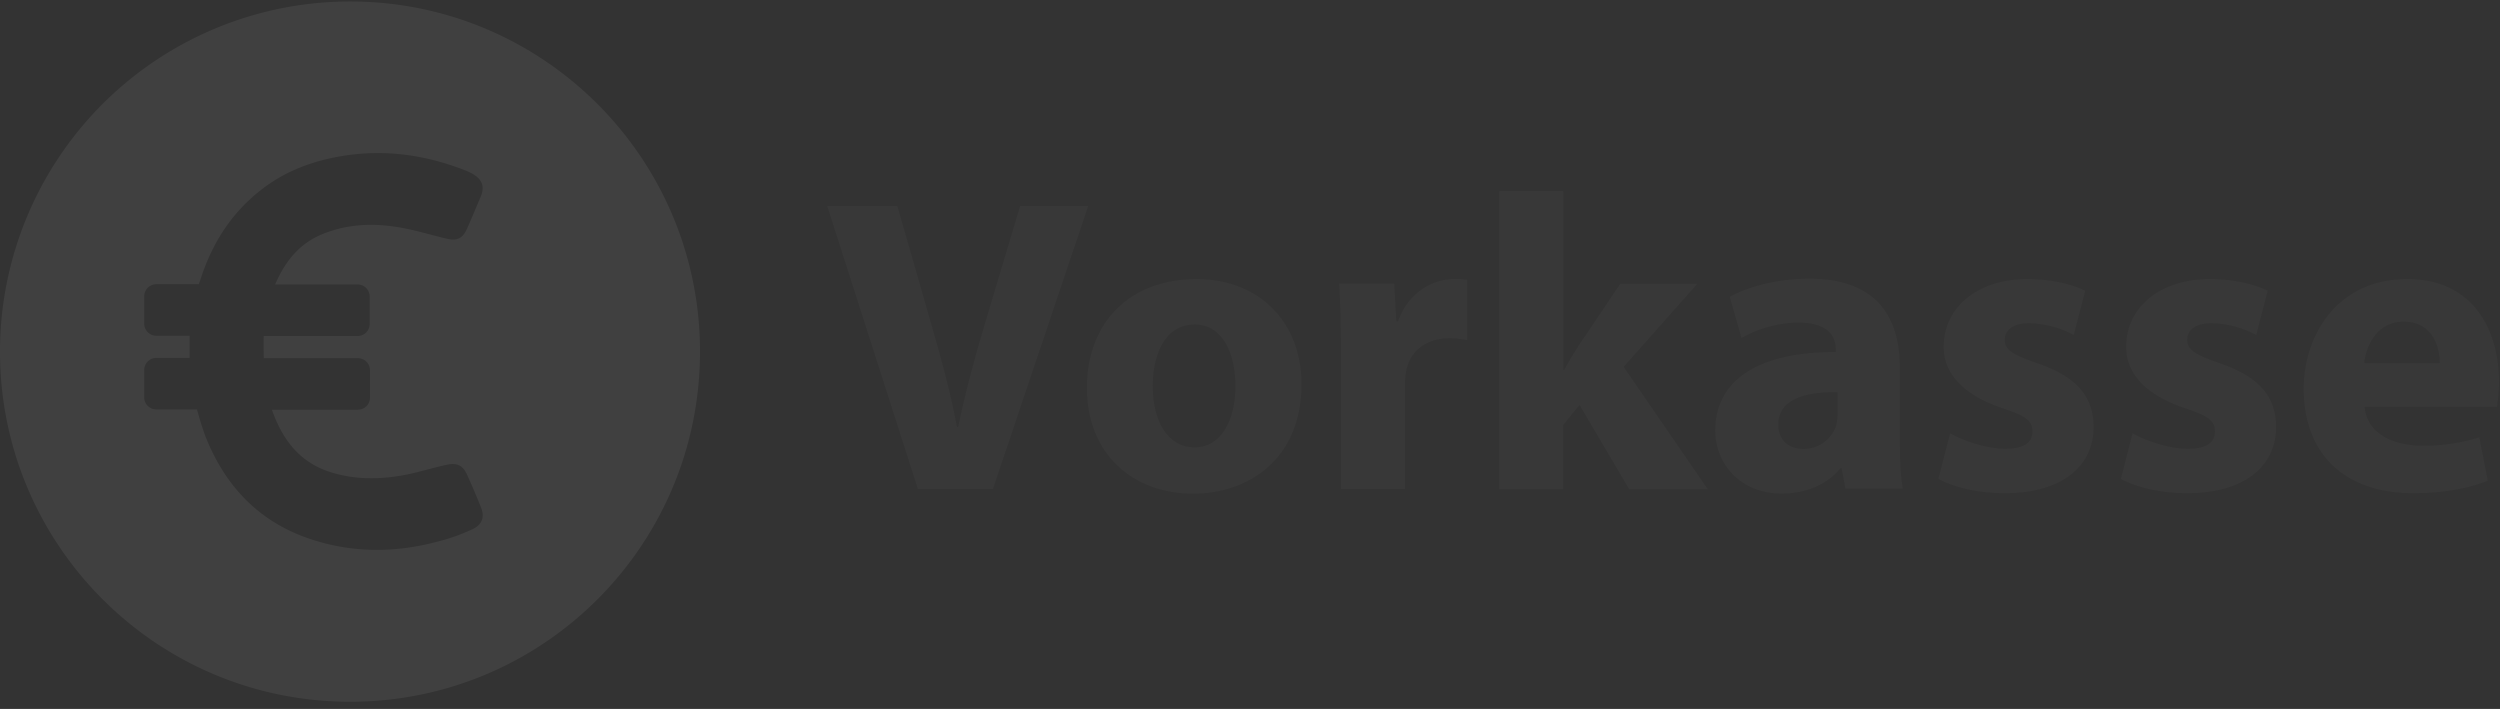 <svg xmlns="http://www.w3.org/2000/svg" width="67" height="19" viewBox="0 0 67 19"><rect x="0" y="0" width="67" height="19" fill="#333333" stroke="none"/><g><g opacity=".4"><g opacity=".4"><g opacity=".4"><path fill="#fff" d="M12.655 14.186c-.28.13-.574.24-.875.315-1.14.314-2.287.328-3.421-.041-1.373-.445-2.288-1.381-2.827-2.7-.103-.254-.178-.52-.253-.787H4.193a.324.324 0 0 1-.328-.328v-.724c0-.185.144-.329.328-.329h.888v-.594h-.888a.324.324 0 0 1-.328-.328v-.725c0-.184.144-.328.328-.328h1.134l.04-.11c.308-.97.827-1.797 1.64-2.426.642-.5 1.38-.773 2.178-.902 1.134-.185 2.227-.028 3.292.39.068.027.137.06.198.095.253.15.321.342.205.615-.123.287-.239.574-.369.861-.109.247-.266.322-.526.26-.355-.082-.71-.191-1.072-.266-.758-.158-1.51-.164-2.247.13-.635.252-1.017.73-1.284 1.34-.006.006-.006.013-.006.02H9.58c.185 0 .328.143.328.328v.725a.324.324 0 0 1-.328.328H7.068c-.007.191 0 .39 0 .594h2.52c.185 0 .328.144.328.328v.725a.324.324 0 0 1-.328.328H7.287c.28.793.73 1.408 1.577 1.675.676.212 1.36.198 2.05.061.354-.075.703-.184 1.058-.26.28-.06.43.014.546.267.13.287.253.574.369.868.11.26.04.472-.232.595zM9.383.04A9.382 9.382 0 0 0 0 9.423c0 5.184 4.2 9.384 9.383 9.384 5.184 0 9.377-4.2 9.377-9.384C18.76 4.24 14.56.04 9.383.04z"/></g></g><g opacity=".4"><g opacity=".4"><g opacity=".4"><path fill="#fff" d="M24.601 13.107L22.17 5.52h1.878l.922 3.21c.26.901.499 1.769.676 2.711h.034c.191-.915.43-1.81.69-2.677l.97-3.244h1.823l-2.554 7.587z"/></g><g opacity=".4"><path fill="#fff" d="M32.019 8.696c.778 0 1.092.83 1.092 1.647 0 .988-.43 1.648-1.092 1.648-.73 0-1.127-.708-1.127-1.648 0-.803.307-1.647 1.127-1.647zm.048-1.216c-1.77 0-2.937 1.14-2.937 2.916s1.236 2.834 2.848 2.834c1.475 0 2.902-.922 2.902-2.936 0-1.653-1.127-2.814-2.813-2.814z"/></g><g opacity=".4"><path fill="#fff" d="M35.938 9.413c0-.813-.02-1.339-.048-1.81h1.475l.055 1.01h.048c.28-.798.956-1.133 1.488-1.133.157 0 .24 0 .362.02v1.612c-.123-.02-.273-.048-.464-.048-.628 0-1.059.335-1.168.868a2.15 2.15 0 0 0-.034.382v2.793h-1.714V9.413z"/></g><g opacity=".4"><path fill="#fff" d="M41.894 9.921h.02c.124-.225.26-.45.397-.662l1.113-1.653h2.062l-1.973 2.226 2.253 3.278h-2.103l-1.332-2.26-.437.54v1.72H40.18V5.12h1.714v4.801z"/></g><g opacity=".4"><path fill="#fff" d="M49.245 11.11c0 .102-.014.205-.034.294a.921.921 0 0 1-.882.628c-.38 0-.672-.219-.672-.656 0-.662.692-.88 1.588-.867zm.215 1.987h1.536c-.061-.3-.082-.812-.082-1.338V9.847c0-1.298-.58-2.377-2.417-2.377-1.004 0-1.755.273-2.138.485l.314 1.106c.362-.225.963-.416 1.523-.416.847 0 1.004.416 1.004.71v.082c-1.946-.014-3.23.676-3.23 2.103 0 .874.662 1.687 1.776 1.687.655 0 1.215-.239 1.577-.676h.034l.103.553z"/></g><g opacity=".4"><path fill="#fff" d="M52.264 11.612c.314.19.97.416 1.475.416.52 0 .731-.177.731-.464 0-.287-.17-.417-.813-.628-1.133-.383-1.577-1.004-1.564-1.653 0-1.024.881-1.803 2.24-1.803.642 0 1.216.143 1.55.314l-.307 1.182a2.664 2.664 0 0 0-1.195-.315c-.416 0-.655.171-.655.451 0 .26.211.396.887.628 1.045.362 1.49.888 1.496 1.701 0 1.024-.813 1.776-2.383 1.776-.717 0-1.36-.157-1.776-.383z"/></g><g opacity=".4"><path fill="#fff" d="M57.154 11.612c.314.19.97.416 1.475.416.52 0 .731-.177.731-.464 0-.287-.17-.417-.813-.628-1.133-.383-1.577-1.004-1.564-1.653 0-1.024.881-1.803 2.24-1.803.642 0 1.216.143 1.55.314l-.307 1.182a2.664 2.664 0 0 0-1.195-.315c-.416 0-.655.171-.655.451 0 .26.211.396.887.628 1.045.362 1.49.888 1.496 1.701 0 1.024-.813 1.776-2.383 1.776-.717 0-1.36-.157-1.776-.383z"/></g><g opacity=".4"><path fill="#fff" d="M63.359 9.734c.047-.458.341-1.114 1.058-1.114.792 0 .97.697.97 1.114zm3.558 1.167a4.34 4.34 0 0 0 .054-.676c0-1.359-.676-2.745-2.451-2.745-1.913 0-2.78 1.543-2.78 2.937 0 1.72 1.065 2.8 2.937 2.8.744 0 1.434-.11 1.994-.335l-.226-1.161a4.96 4.96 0 0 1-1.523.225c-.799 0-1.495-.334-1.55-1.045z"/></g></g></g></g></g></svg>